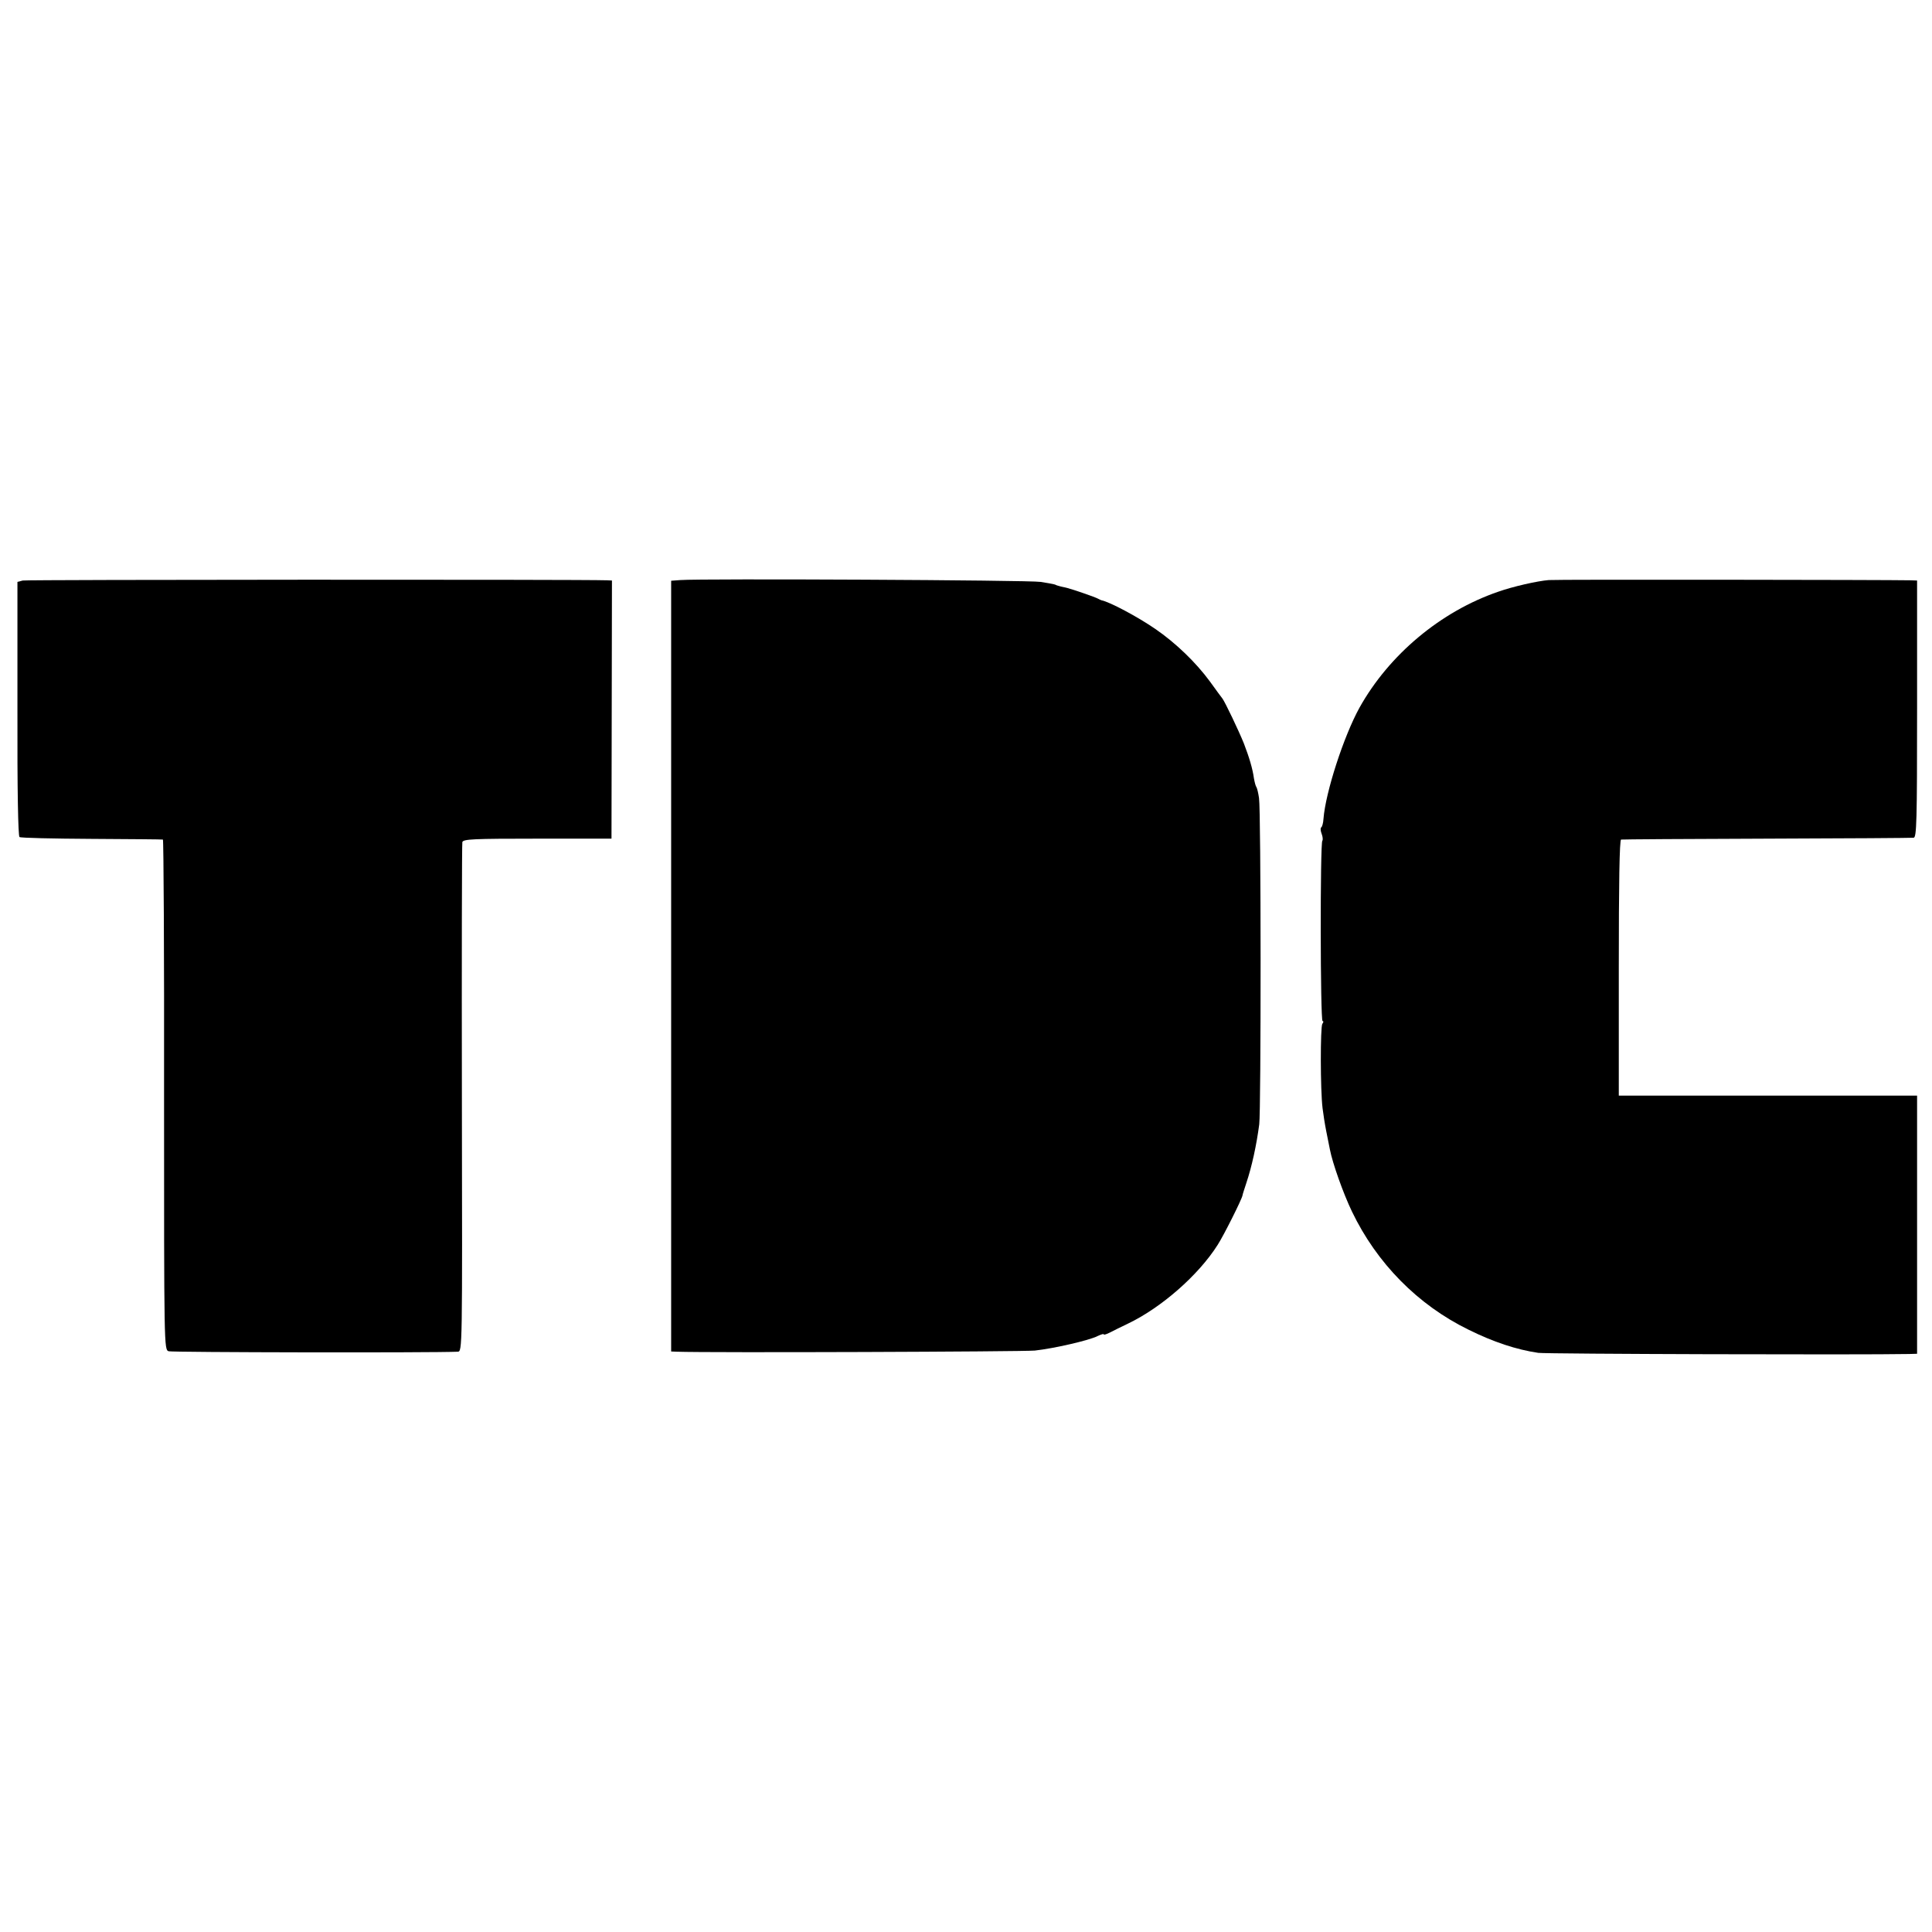 <?xml version="1.0" standalone="no"?>
<!DOCTYPE svg PUBLIC "-//W3C//DTD SVG 20010904//EN"
 "http://www.w3.org/TR/2001/REC-SVG-20010904/DTD/svg10.dtd">
<svg version="1.0" xmlns="http://www.w3.org/2000/svg"
 width="842pt" height="842pt" viewBox="0 0 842 842"
 preserveAspectRatio="xMidYMid meet">
<g transform="translate(0,842) scale(0.1,-0.1)"
fill="#000000" stroke="none">
<path d="M99 5890 l-23 -6 0 -553 c-1 -358 3 -555 9 -559 6 -4 147 -7 315 -8
168 -1 307 -2 310 -3 3 0 6 -501 5 -1112 0 -1103 0 -1111 20 -1118 15 -5 1145
-7 1260 -2 20 1 20 7 18 1103 -1 607 0 1110 2 1118 4 13 47 15 327 15 l323 0
1 563 1 562 -21 1 c-116 4 -2531 3 -2547 -1z"/>
<path d="M2965 5892 l-40 -3 0 -1679 0 -1680 25 -1 c139 -5 1511 0 1560 5 82
9 236 44 273 63 15 7 27 11 27 8 0 -4 12 0 28 8 15 8 50 25 77 38 145 69 308
211 392 344 27 42 105 198 108 215 0 3 8 28 17 55 24 72 44 164 56 255 8 64 8
1367 -1 1422 -3 21 -8 42 -11 47 -4 5 -8 22 -11 38 -6 44 -21 93 -44 153 -23
57 -81 178 -93 195 -5 6 -29 39 -55 75 -61 83 -149 168 -238 229 -77 53 -199
118 -235 125 -3 1 -9 4 -15 7 -10 6 -108 40 -132 46 -7 2 -21 5 -30 7 -10 3
-19 5 -20 6 -4 3 -12 5 -68 14 -46 8 -1478 15 -1570 8z"/>
<path d="M6750 5892 c-50 -4 -156 -28 -221 -51 -250 -86 -475 -274 -604 -505
-69 -125 -148 -369 -157 -484 -1 -19 -6 -36 -10 -38 -4 -3 -3 -15 2 -28 5 -13
6 -27 3 -30 -10 -10 -9 -786 1 -786 5 0 4 -6 -1 -12 -9 -13 -9 -288 1 -368 3
-25 10 -70 16 -100 6 -30 13 -66 16 -80 11 -58 58 -191 96 -270 108 -225 287
-407 508 -515 109 -54 209 -87 304 -101 36 -5 1408 -9 1616 -5 l35 1 0 563 0
562 -650 0 -650 0 0 558 c0 365 3 557 10 558 5 1 291 3 635 4 344 1 632 3 640
4 13 1 15 70 15 561 l0 560 -30 1 c-91 2 -1546 4 -1575 1z"/>
</g>
</svg>

